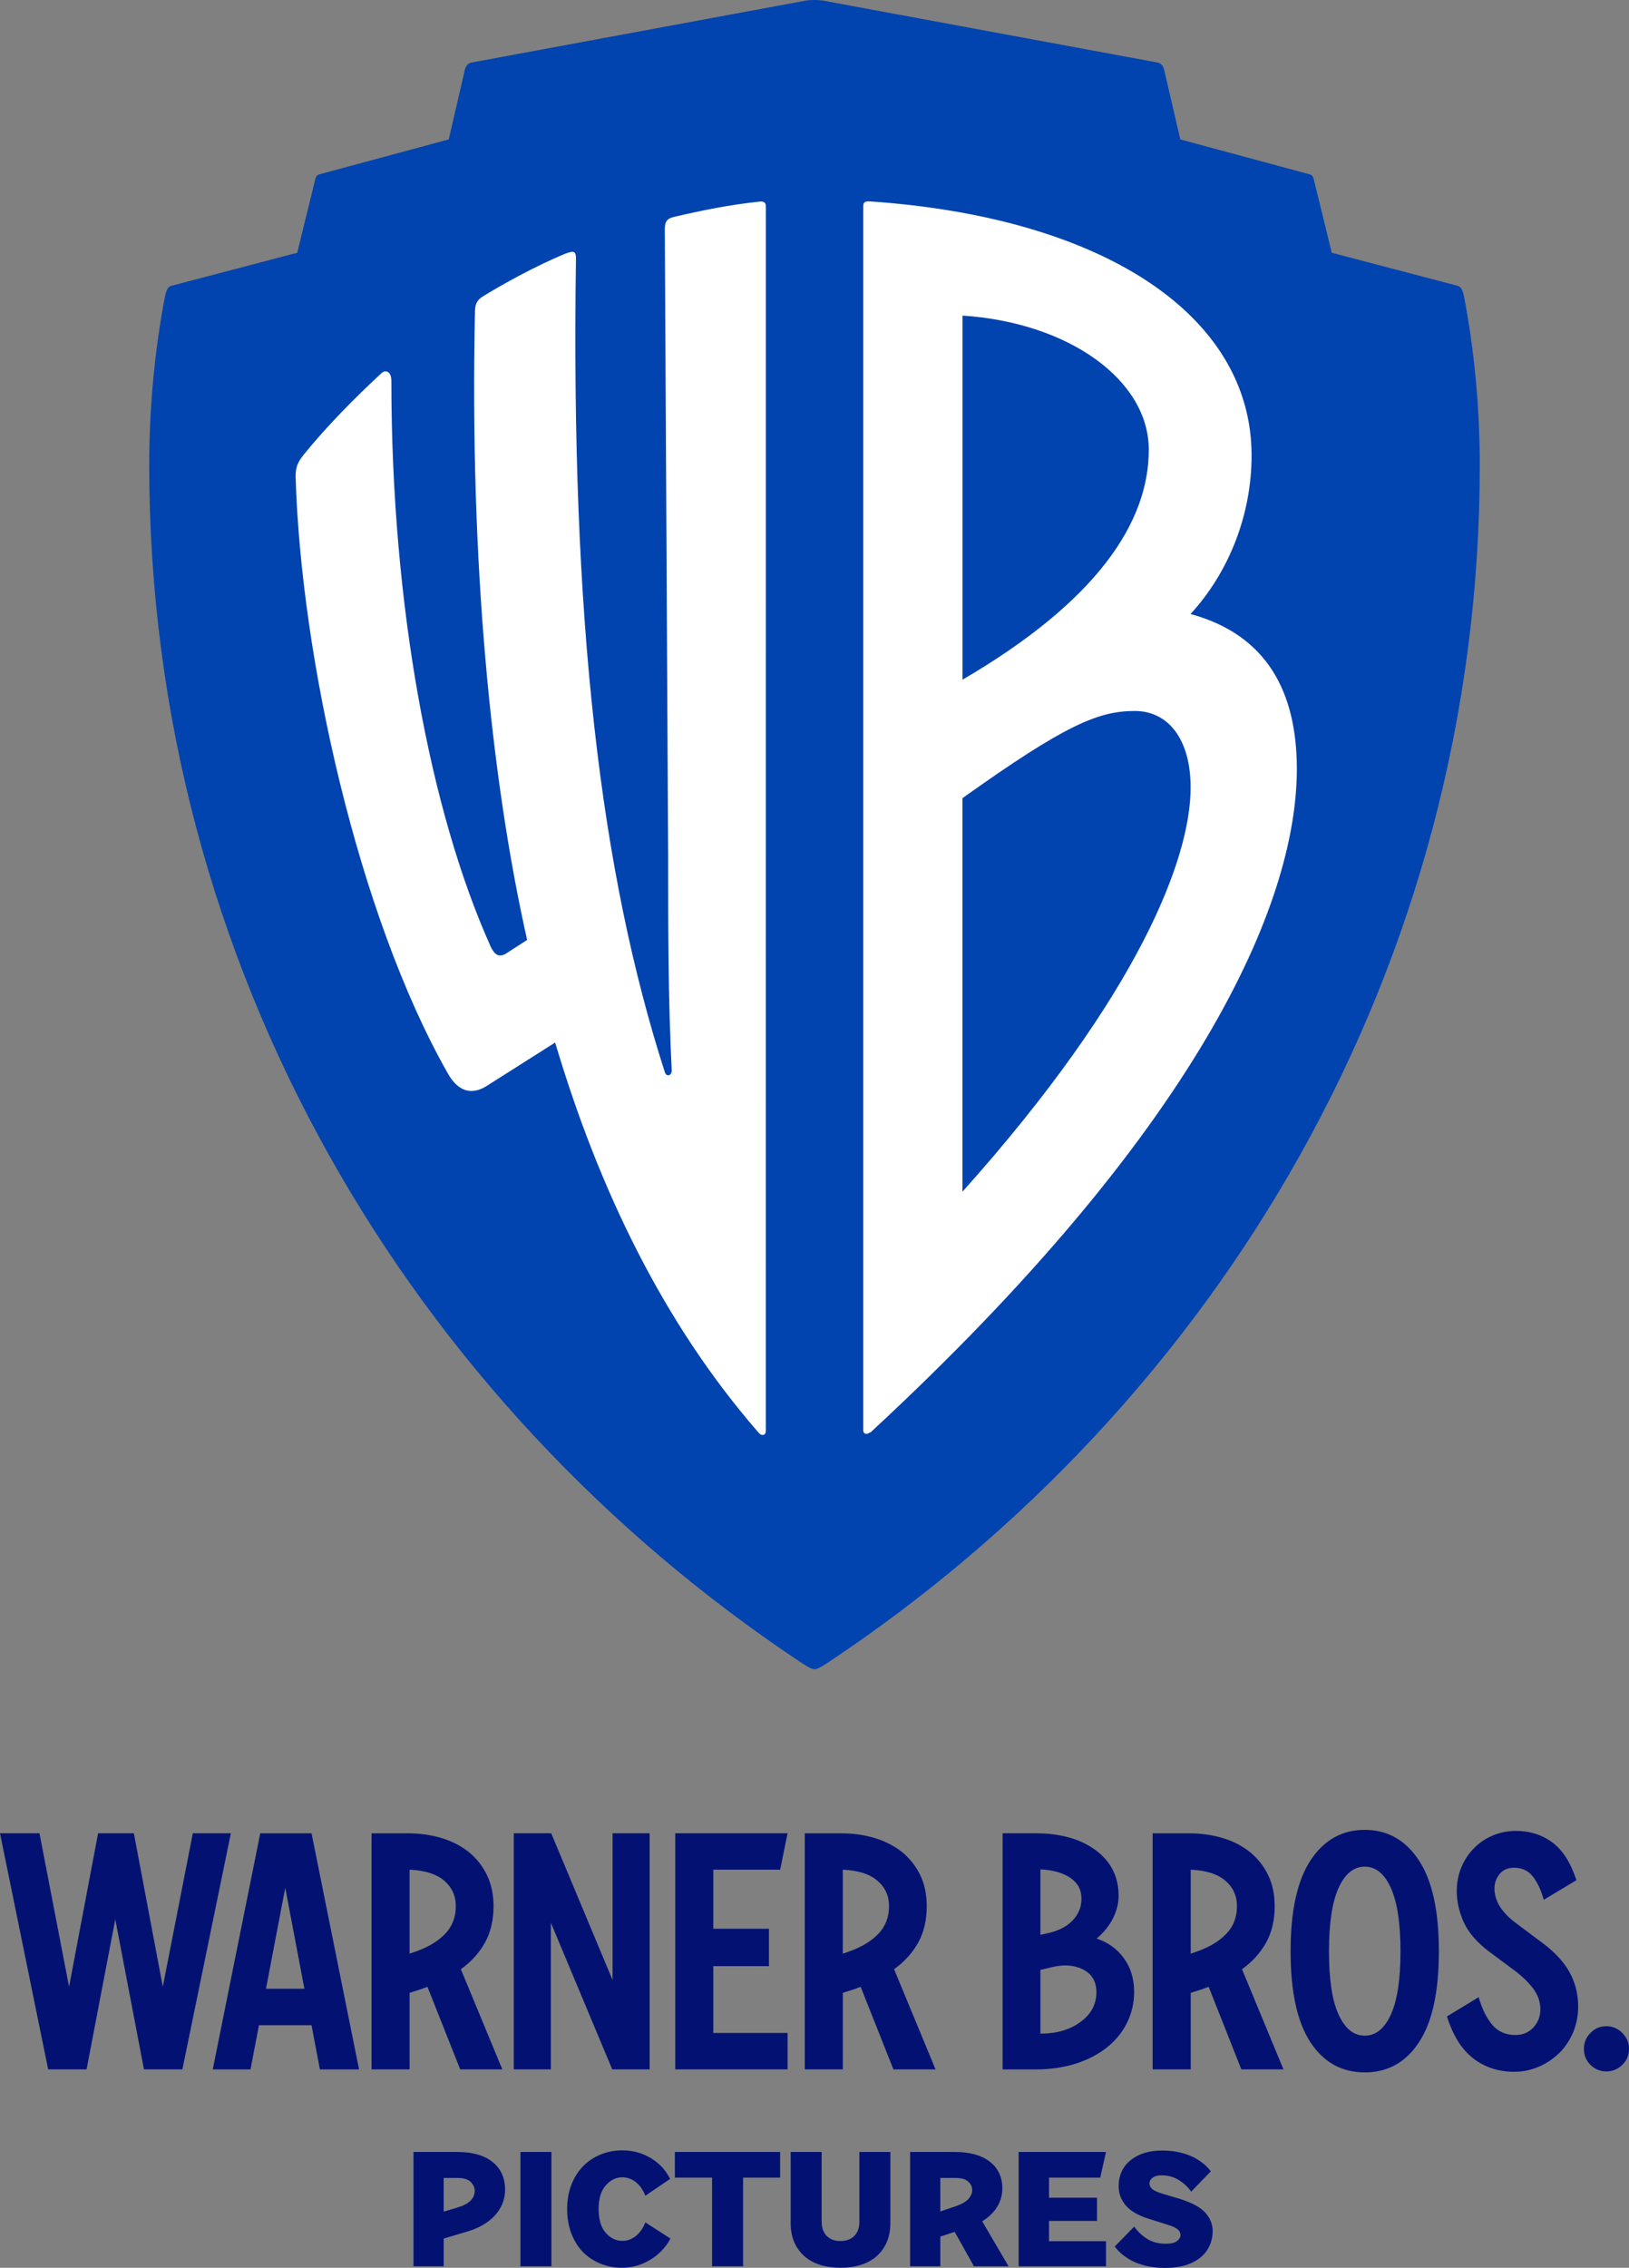 <?xml version="1.0" encoding="UTF-8" standalone="no"?>
<svg
   xmlns:dc="http://purl.org/dc/elements/1.1/"
   xmlns:cc="http://creativecommons.org/ns#"
   xmlns:rdf="http://www.w3.org/1999/02/22-rdf-syntax-ns#"
   xmlns:svg="http://www.w3.org/2000/svg"
   xmlns="http://www.w3.org/2000/svg"
   xmlns:sodipodi="http://sodipodi.sourceforge.net/DTD/sodipodi-0.dtd"
   xmlns:inkscape="http://www.inkscape.org/namespaces/inkscape"
   version="1.1"
   id="Layer_1"
   x="0px"
   y="0px"
   width="718.669"
   height="1000"
   viewBox="-252.435 -223.924 718.669 1000"
   enable-background="new -252.435 -223.924 1000 887.039"
   xml:space="preserve"
   sodipodi:docname="Warner Bros. Pictures 2019.svg"
   inkscape:version="1.0.2 (e86c870879, 2021-01-15)"><rect x="-252.435" y="-223.924" width="718.669" height="1000" fill="#808080" stroke="none"/><defs
   id="defs45">
	
	
	
	
	
	
	
	
	
	
	
	
	
	
	
	
	
	
	
	
	
	
	
	
	
	
	
	
	
	
	
	
	
	
	
	
	
	
</defs><sodipodi:namedview
   pagecolor="#ffffff"
   bordercolor="#666666"
   borderopacity="1"
   objecttolerance="10"
   gridtolerance="10"
   guidetolerance="10"
   inkscape:pageopacity="0"
   inkscape:pageshadow="2"
   inkscape:window-width="1366"
   inkscape:window-height="705"
   id="namedview43"
   showgrid="false"
   inkscape:zoom="0.45963085"
   inkscape:cx="654.66734"
   inkscape:cy="498.44364"
   inkscape:window-x="-8"
   inkscape:window-y="-8"
   inkscape:window-maximized="1"
   inkscape:current-layer="Layer_1"
   inkscape:measure-start="0,0"
   inkscape:measure-end="0,0"
   inkscape:document-rotation="0" />

<g
   id="g181"><g
     id="g155"><path
       style="vector-effect:none;fill:#031272;fill-opacity:1;fill-rule:nonzero;stroke:none;stroke-width:0.81;stroke-linecap:butt;stroke-linejoin:miter;stroke-miterlimit:4;stroke-dasharray:none;stroke-dashoffset:0;stroke-opacity:1"
       d="m 456.285,669.556 c -2.781,0 -5.125,0.985 -7.065,2.96 -1.939,2.012 -2.884,4.348 -2.884,7.019 0,2.744 0.943,5.126 2.884,7.065 1.939,1.902 4.283,2.899 7.065,2.899 2.671,0 5.01,-0.996 6.989,-2.899 1.975,-1.939 2.96,-4.321 2.96,-7.065 0,-2.671 -0.984,-5.007 -2.96,-7.019 -1.975,-1.976 -4.319,-2.96 -6.989,-2.96 z"
       id="path136" /><path
       id="path134"
       style="vector-effect:none;fill:#031272;fill-opacity:1;fill-rule:nonzero;stroke:none;stroke-width:0.81;stroke-linecap:butt;stroke-linejoin:miter;stroke-miterlimit:4;stroke-dasharray:none;stroke-dashoffset:0;stroke-opacity:1"
       d="m 442.322,808.395 v 104.145 h 14.588 c 6.513,0 12.49,-0.89 17.869,-2.609 5.342,-1.756 9.866,-4.135 13.672,-7.172 3.732,-3 6.695,-6.587 8.744,-10.758 2.084,-4.171 3.158,-8.732 3.158,-13.672 v -0.016 c 0,-5.671 -1.467,-10.535 -4.395,-14.633 -2.927,-4.135 -6.951,-7.095 -12.146,-8.852 3.073,-2.598 5.489,-5.557 7.172,-8.85 1.684,-3.33 2.518,-6.669 2.518,-10.072 0,-8.306 -3.361,-14.991 -10.057,-20.004 -6.659,-4.976 -15.628,-7.508 -26.824,-7.508 z M 459,824.311 c 5.635,0.293 10.071,1.582 13.291,3.814 3.256,2.232 4.822,5.262 4.822,9.141 0,3.659 -1.313,6.879 -3.982,9.66 -2.671,2.781 -6.519,4.651 -11.459,5.676 L 459,853.182 Z m 10.75,42.383 c 0.599,-0.008 1.187,0.01 1.764,0.053 2.305,0.168 4.424,0.752 6.363,1.74 3.842,2.012 5.828,5.295 5.828,9.979 0,5.342 -2.349,9.736 -7.033,13.139 -4.647,3.439 -10.537,5.158 -17.672,5.158 v -28.109 l 5.051,-1.205 c 2.003,-0.48 3.902,-0.73 5.699,-0.754 z"
       transform="translate(-252.435,-223.924)" /><path
       id="path132"
       style="vector-effect:none;fill:#031272;fill-opacity:1;fill-rule:nonzero;stroke:none;stroke-width:0.81;stroke-linecap:butt;stroke-linejoin:miter;stroke-miterlimit:4;stroke-dasharray:none;stroke-dashoffset:0;stroke-opacity:1"
       d="m 114.826,808.41 -20.967,104.129 h 16.648 l 3.738,-19.5 h 23.195 l 3.691,19.5 h 17.273 l -20.965,-104.129 z m 11.018,24.062 8.453,44.496 h -16.953 z"
       transform="translate(-252.435,-223.924)" /><path
       id="path130"
       style="vector-effect:none;fill:#031272;fill-opacity:1;fill-rule:nonzero;stroke:none;stroke-width:0.81;stroke-linecap:butt;stroke-linejoin:miter;stroke-miterlimit:4;stroke-dasharray:none;stroke-dashoffset:0;stroke-opacity:1"
       d="m 508.518,808.41 v 104.1 h 16.801 v -33.738 l 1.939,-0.627 c 0.986,-0.293 1.98,-0.616 3.006,-0.945 0.984,-0.33 1.936,-0.732 2.959,-1.098 l 14.42,36.408 h 18.586 l -18.295,-44.176 c 4.464,-3.183 7.976,-7.024 10.574,-11.598 2.561,-4.574 3.846,-9.948 3.846,-16.205 0,-5.049 -0.921,-9.583 -2.822,-13.535 -1.867,-3.952 -4.493,-7.315 -7.859,-10.133 -3.366,-2.744 -7.402,-4.874 -12.086,-6.301 -4.647,-1.427 -9.759,-2.152 -15.32,-2.152 z m 16.801,16.053 c 6.769,0.293 11.82,1.909 15.26,4.836 3.404,2.927 5.127,6.659 5.127,11.232 0,4.867 -1.538,8.919 -4.686,12.176 -3.11,3.293 -7.496,5.928 -13.168,7.904 l -2.533,0.885 z"
       transform="translate(-252.435,-223.924)" /><path
       id="path128"
       style="vector-effect:none;fill:#031272;fill-opacity:1;fill-rule:nonzero;stroke:none;stroke-width:0.81;stroke-linecap:butt;stroke-linejoin:miter;stroke-miterlimit:4;stroke-dasharray:none;stroke-dashoffset:0;stroke-opacity:1"
       d="m 355.039,808.41 v 104.1 h 16.785 l 0.016,-33.738 1.936,-0.627 c 0.987,-0.293 1.971,-0.616 2.961,-0.945 0.984,-0.33 1.971,-0.732 2.961,-1.098 l 14.449,36.408 h 18.586 l -18.295,-44.176 c 4.464,-3.183 7.976,-7.024 10.574,-11.598 2.56,-4.574 3.846,-9.948 3.846,-16.205 0,-5.049 -0.942,-9.583 -2.809,-13.535 -1.903,-3.952 -4.507,-7.315 -7.873,-10.133 -3.403,-2.744 -7.423,-4.874 -12.07,-6.301 -4.647,-1.427 -9.774,-2.152 -15.336,-2.152 z m 16.785,16.053 c 6.732,0.293 11.82,1.909 15.26,4.836 3.404,2.927 5.127,6.659 5.127,11.232 0,4.867 -1.575,8.919 -4.686,12.176 -3.11,3.293 -7.496,5.928 -13.168,7.904 l -2.533,0.885 z"
       transform="translate(-252.435,-223.924)" /><path
       id="path126"
       style="vector-effect:none;fill:#031272;fill-opacity:1;fill-rule:nonzero;stroke:none;stroke-width:0.81;stroke-linecap:butt;stroke-linejoin:miter;stroke-miterlimit:4;stroke-dasharray:none;stroke-dashoffset:0;stroke-opacity:1"
       d="m 163.916,808.41 v 104.1 h 16.785 v -33.738 l 1.938,-0.627 c 0.986,-0.293 1.986,-0.616 2.975,-0.945 0.986,-0.33 1.974,-0.732 2.961,-1.098 l 14.449,36.408 h 18.586 l -18.295,-44.176 c 4.464,-3.183 7.976,-7.024 10.574,-11.598 2.561,-4.574 3.846,-9.948 3.846,-16.205 0,-5.049 -0.954,-9.583 -2.822,-13.535 -1.903,-3.952 -4.493,-7.315 -7.859,-10.133 -3.403,-2.744 -7.423,-4.874 -12.07,-6.301 -4.647,-1.427 -9.774,-2.152 -15.336,-2.152 z m 16.785,16.053 c 6.732,0.293 11.82,1.909 15.26,4.836 3.403,2.927 5.127,6.659 5.127,11.232 0,4.867 -1.575,8.919 -4.686,12.176 -3.11,3.293 -7.497,5.928 -13.168,7.904 l -2.533,0.885 z"
       transform="translate(-252.435,-223.924)" /><path
       id="path122"
       style="vector-effect:none;fill:#031272;fill-opacity:1;fill-rule:nonzero;stroke:none;stroke-width:0.81;stroke-linecap:butt;stroke-linejoin:miter;stroke-miterlimit:4;stroke-dasharray:none;stroke-dashoffset:0;stroke-opacity:1"
       d="m 602.088,806.898 c -10.026,0 -17.969,4.47 -23.896,13.398 -5.892,8.928 -8.82,22.322 -8.82,40.178 0,17.856 2.926,31.216 8.744,40.07 5.854,8.891 13.874,13.307 23.973,13.307 10.099,0 18.108,-4.415 23.926,-13.307 5.855,-8.855 8.775,-22.214 8.775,-40.07 0,-17.856 -2.924,-31.25 -8.852,-40.178 -5.891,-8.928 -13.861,-13.398 -23.85,-13.398 z m 0,16.223 c 4.866,0 8.703,3.149 11.52,9.369 2.818,6.257 4.242,15.58 4.242,27.984 0,12.404 -1.424,21.695 -4.242,27.879 -2.817,6.184 -6.653,9.293 -11.52,9.293 -4.866,0 -8.72,-3.109 -11.537,-9.293 -2.854,-6.184 -4.242,-15.475 -4.242,-27.879 0,-12.404 1.391,-21.727 4.242,-27.984 2.817,-6.22 6.671,-9.369 11.537,-9.369 z"
       transform="translate(-252.435,-223.924)" /><path
       style="vector-effect:none;fill:#031272;fill-opacity:1;fill-rule:nonzero;stroke:none;stroke-width:0.81;stroke-linecap:butt;stroke-linejoin:miter;stroke-miterlimit:4;stroke-dasharray:none;stroke-dashoffset:0;stroke-opacity:1"
       d="M 45.473,584.471 V 688.601 H 95.02 V 672.532 H 62.258 V 643.082 H 86.81 V 626.587 H 62.258 v -26.063 h 29.496 l 3.265,-16.053 z"
       id="path110" /><path
       style="vector-effect:none;fill:#031272;fill-opacity:1;fill-rule:nonzero;stroke:none;stroke-width:0.81;stroke-linecap:butt;stroke-linejoin:miter;stroke-miterlimit:4;stroke-dasharray:none;stroke-dashoffset:0;stroke-opacity:1"
       d="M -25.773,584.471 V 688.601 H -9.415 V 623.916 L 17.671,688.601 H 34.166 V 584.471 h -16.358 v 64.73 L -9.262,584.471 Z"
       id="path108" /><path
       style="vector-effect:none;fill:#031272;fill-opacity:1;fill-rule:nonzero;stroke:none;stroke-width:0.81;stroke-linecap:butt;stroke-linejoin:miter;stroke-miterlimit:4;stroke-dasharray:none;stroke-dashoffset:0;stroke-opacity:1"
       d="m -252.435,584.471 21.256,104.13 h 16.938 l 12.665,-66.195 12.65,66.195 h 16.953 l 21.394,-104.13 h -16.785 l -13.245,67.69 -12.772,-67.69 h -15.778 l -12.803,67.69 -13.062,-67.69 z"
       id="path106" /><path
       style="vector-effect:none;fill:#031272;fill-opacity:1;fill-rule:nonzero;stroke:none;stroke-width:0.81;stroke-linecap:butt;stroke-linejoin:miter;stroke-miterlimit:4;stroke-dasharray:none;stroke-dashoffset:0;stroke-opacity:1"
       d="m 416.29,583.433 c -3.585,0 -6.949,0.697 -10.132,2.014 -3.183,1.354 -5.919,3.182 -8.225,5.524 -2.341,2.305 -4.209,5.121 -5.6,8.377 -1.391,3.293 -2.091,6.833 -2.091,10.712 0,4.574 1.063,9.114 3.113,13.688 2.086,4.574 5.785,8.814 11.017,12.803 l 12.36,9.186 c 3.037,2.415 5.57,4.943 7.507,7.614 1.937,2.671 2.884,5.634 2.884,8.927 0,2.964 -1.023,5.566 -3.037,7.798 -2.05,2.232 -4.679,3.357 -7.935,3.357 -4.282,0 -7.684,-1.492 -10.209,-4.456 -2.525,-3 -4.543,-7.064 -6.043,-12.223 l -13.977,8.484 c 2.598,8.343 6.435,14.497 11.521,18.449 5.122,3.988 11.209,5.966 18.235,5.966 3.769,0 7.349,-0.78 10.788,-2.243 3.439,-1.5 6.405,-3.503 9.003,-6.027 2.561,-2.525 4.604,-5.567 6.104,-9.079 1.463,-3.513 2.242,-7.322 2.242,-11.383 0,-5.635 -1.331,-10.747 -3.891,-15.32 -2.561,-4.537 -6.545,-8.82 -11.887,-12.772 l -11.154,-8.347 c -3.366,-2.451 -5.893,-5.007 -7.538,-7.569 -1.61,-2.598 -2.457,-5.276 -2.457,-8.057 0,-2.488 0.804,-4.604 2.305,-6.47 1.537,-1.829 3.663,-2.716 6.332,-2.716 3.476,0 6.221,1.284 8.271,3.845 2.052,2.598 3.63,6.004 4.837,10.285 l 14.405,-8.637 c -2.488,-7.647 -5.992,-13.169 -10.529,-16.572 -4.574,-3.439 -10,-5.158 -16.221,-5.158 z"
       id="path104" /></g><g
     id="g100"><path
       sodipodi:nodetypes="cccccccccscscsccccccccczc"
       inkscape:connector-curvature="0"
       id="path68559-0-5"
       d="m 103.345,-223.709 -147.909,27.391 c -1.468,0.299 -2.517,1.556 -2.945,3.861 l -6.958,30.015 -56.78,15.32 c -1.588,0.299 -1.99,1.421 -2.319,3.098 l -7.736,31.556 -55.391,14.542 c -1.468,0.299 -2.218,1.494 -2.945,4.639 -4.541,23.772 -6.958,49.07 -6.958,74.42 0,221.272 115.262,413.405 287.318,527.897 2.336,1.497 4.701,3.098 6.18,3.098 1.48,0 3.86,-1.601 6.195,-3.098 172.056,-114.492 287.303,-306.625 287.303,-527.897 0,-25.35 -2.418,-50.648 -6.958,-74.42 -0.729,-3.145 -1.48,-4.341 -2.944,-4.639 l -55.392,-14.542 -7.737,-31.556 c -0.327,-1.677 -0.731,-2.799 -2.317,-3.098 l -56.78,-15.32 -6.958,-30.015 c -0.428,-2.305 -1.48,-3.562 -2.944,-3.861 l -147.909,-27.375 c -1.186,-0.152 -2.372,-0.224 -3.555,-0.231 -1.184,-0.003 -2.368,0.062 -3.556,0.212 z"
       style="vector-effect:none;fill:#0143af;fill-opacity:1;fill-rule:nonzero;stroke:none;stroke-width:0.81;stroke-linecap:butt;stroke-linejoin:miter;stroke-miterlimit:4;stroke-dasharray:none;stroke-dashoffset:0;stroke-opacity:1" /><path
       inkscape:connector-curvature="0"
       d="m 85.425,407.254 c 0,1.497 -1.586,2.395 -3.168,0.599 C 40.114,359.479 11.702,300.329 -7.521,235.797 l -29.153,18.473 c -7.709,5.389 -13.943,3.054 -18.485,-5.389 -39.186,-69.182 -64.535,-182.831 -66.859,-262.68 0,-3.892 0.748,-6.227 3.907,-10.03 9.928,-12.245 22.18,-24.611 33.799,-35.383 2.216,-2.096 4.542,-0.599 4.542,3.174 0,98.227 16.901,189.696 43.833,249.582 2.216,4.641 4.542,4.641 7.71,2.395 l 8.344,-5.389 C -35.936,119.151 -45.232,23.879 -42.909,-85.967 c 0,-3.802 0.837,-5.389 3.063,-6.976 8.449,-5.269 23.871,-13.832 36.862,-19.132 3.907,-1.497 4.647,-0.898 4.647,2.096 -2.336,159.807 10.772,270.39 39.186,358.796 0.748,2.395 3.063,1.497 3.063,-0.599 -1.588,-32.32 -1.588,-60.733 -1.588,-95.272 l -1.468,-275.776 c 0,-3.054 0.748,-4.641 3.802,-5.389 13.096,-3.054 24.61,-5.389 38.446,-6.856 1.586,0 2.336,0.599 2.336,2.096 z m 46.04,0.329 c -1.586,1.497 -3.063,0.599 -3.063,-0.599 v -540.04 c 0,-1.497 0.746,-2.096 2.336,-2.096 102.875,6.856 168.994,49.853 168.994,112.065 0,26.197 -10.033,51.541 -26.934,69.922 33.799,9.192 46.896,34.536 46.896,68.335 0,59.993 -43.833,159.068 -188.217,292.677 M 254.376,-25.611 c 0,-30.736 -35.278,-56.083 -82.173,-59.149 V 75.786 C 231.351,41.248 254.376,6.604 254.376,-25.611 m -6.147,115.2 c -16.161,0 -30.736,6.138 -76.047,38.446 v 173.534 c 78.371,-87.559 100.657,-147.445 100.657,-178.181 0,-21.557 -10.033,-33.799 -24.611,-33.799"
       style="fill:#ffffff;fill-opacity:1;fill-rule:nonzero;stroke:none;stroke-width:105.621"
       id="path68666-2" /></g><g
     aria-label="PICTURES"
     id="text21"
     style="font-weight:bold;font-size:19.05px;font-family:'Warner Bros. Sans';-inkscape-font-specification:'Warner Bros. Sans Bold';display:inline;fill:#031272;fill-opacity:1;stroke-width:0.36;stop-color:#000000"
     transform="matrix(3.78,0,0,3.78,1517.549,332.266)"><path
       d="M -419.99,117.239 V 103.9 h 5.107 q 2.67,0 4.121,1.172 1.46,1.172 1.46,3.228 0,0.893 -0.326,1.665 -0.316,0.763 -0.893,1.377 -0.567,0.605 -1.349,1.06 -0.781,0.456 -1.721,0.744 l -2.874,0.856 v 3.237 z m 3.525,-6.381 1.6,-0.474 q 1.07,-0.326 1.544,-0.809 0.474,-0.493 0.474,-1.135 0,-0.586 -0.465,-1.042 -0.465,-0.465 -1.498,-0.465 h -1.656 z"
       style="fill:#031272;fill-opacity:1;stroke-width:0.36"
       id="path44-3" /><path
       d="M -407.509,117.239 V 103.9 h 3.618 v 13.339 z"
       style="fill:#031272;fill-opacity:1;stroke-width:0.36"
       id="path46" /><path
       d="m -402.058,110.569 q 0,-1.563 0.493,-2.837 0.493,-1.274 1.358,-2.158 0.874,-0.893 2.056,-1.377 1.181,-0.484 2.53,-0.484 1.814,0 3.311,0.893 1.507,0.893 2.27,2.437 l -2.893,1.963 q -0.4,-1.033 -1.116,-1.591 -0.716,-0.558 -1.572,-0.558 -1.107,0 -1.935,0.949 -0.828,0.939 -0.828,2.763 0,1.814 0.828,2.763 0.828,0.94 1.935,0.94 0.856,0 1.572,-0.558 0.716,-0.567 1.116,-1.6 l 2.93,1.888 q -0.819,1.544 -2.353,2.474 -1.535,0.93 -3.302,0.93 -1.349,0 -2.53,-0.484 -1.181,-0.484 -2.037,-1.358 -0.846,-0.874 -1.339,-2.149 -0.493,-1.284 -0.493,-2.846 z"
       style="fill:#031272;fill-opacity:1;stroke-width:0.36"
       id="path48" /><path
       d="m -389.485,106.895 v -2.995 h 12.288 v 2.995 h -4.325 v 10.344 h -3.618 v -10.344 z"
       style="fill:#031272;fill-opacity:1;stroke-width:0.36"
       id="path50" /><path
       d="m -375.969,112.188 v -8.288 h 3.618 v 8.121 q 0,1.088 0.595,1.684 0.605,0.586 1.572,0.586 1.033,0 1.628,-0.586 0.605,-0.595 0.605,-1.684 v -8.121 h 3.618 v 8.288 q 0,1.256 -0.419,2.232 -0.419,0.967 -1.181,1.637 -0.763,0.67 -1.842,1.014 -1.07,0.335 -2.363,0.335 -1.312,0 -2.391,-0.335 -1.079,-0.344 -1.842,-1.014 -0.763,-0.67 -1.181,-1.637 -0.419,-0.977 -0.419,-2.232 z"
       style="fill:#031272;fill-opacity:1;stroke-width:0.36"
       id="path52" /><path
       d="M -362.027,117.239 V 103.9 h 5.2 q 2.651,0 4.102,1.135 1.46,1.135 1.46,3.116 0,1.181 -0.623,2.177 -0.614,0.986 -1.73,1.656 l 3.079,5.256 h -4.037 l -2.251,-4.018 -1.674,0.549 v 3.47 z m 3.525,-6.4 1.758,-0.595 q 1.07,-0.363 1.516,-0.856 0.446,-0.493 0.446,-1.06 0,-0.549 -0.465,-0.967 -0.456,-0.428 -1.442,-0.428 h -1.814 z"
       style="fill:#031272;fill-opacity:1;stroke-width:0.36"
       id="path54" /><path
       d="M -349.362,117.239 V 103.9 h 10.195 l -0.67,2.995 h -5.981 v 2.344 h 5.6 v 2.707 h -5.6 v 2.363 h 6.651 v 2.93 z"
       style="fill:#031272;fill-opacity:1;stroke-width:0.36"
       id="path56" /><path
       d="m -338.146,114.932 2.27,-2.325 q 0.614,0.856 1.516,1.433 0.902,0.567 2.195,0.567 0.893,0 1.293,-0.316 0.4,-0.326 0.4,-0.688 0,-0.4 -0.326,-0.67 -0.316,-0.27 -0.967,-0.474 l -2.4,-0.763 q -1.888,-0.586 -2.707,-1.572 -0.819,-0.995 -0.819,-2.195 0,-1.925 1.386,-3.06 1.395,-1.135 3.702,-1.135 1.814,0 3.256,0.605 1.451,0.595 2.418,1.814 l -2.298,2.381 q -0.53,-0.781 -1.414,-1.339 -0.874,-0.567 -2.056,-0.567 -0.651,0 -1.023,0.27 -0.372,0.27 -0.372,0.688 0,0.363 0.335,0.651 0.335,0.279 1.228,0.549 l 1.907,0.567 q 2.195,0.67 3.051,1.637 0.856,0.958 0.856,2.158 0,0.874 -0.344,1.656 -0.344,0.781 -1.033,1.367 -0.679,0.577 -1.73,0.921 -1.051,0.335 -2.437,0.335 -1.981,0 -3.488,-0.651 -1.507,-0.66 -2.4,-1.842 z"
       style="fill:#031272;fill-opacity:1;stroke-width:0.36"
       id="path58" /></g></g></svg>

